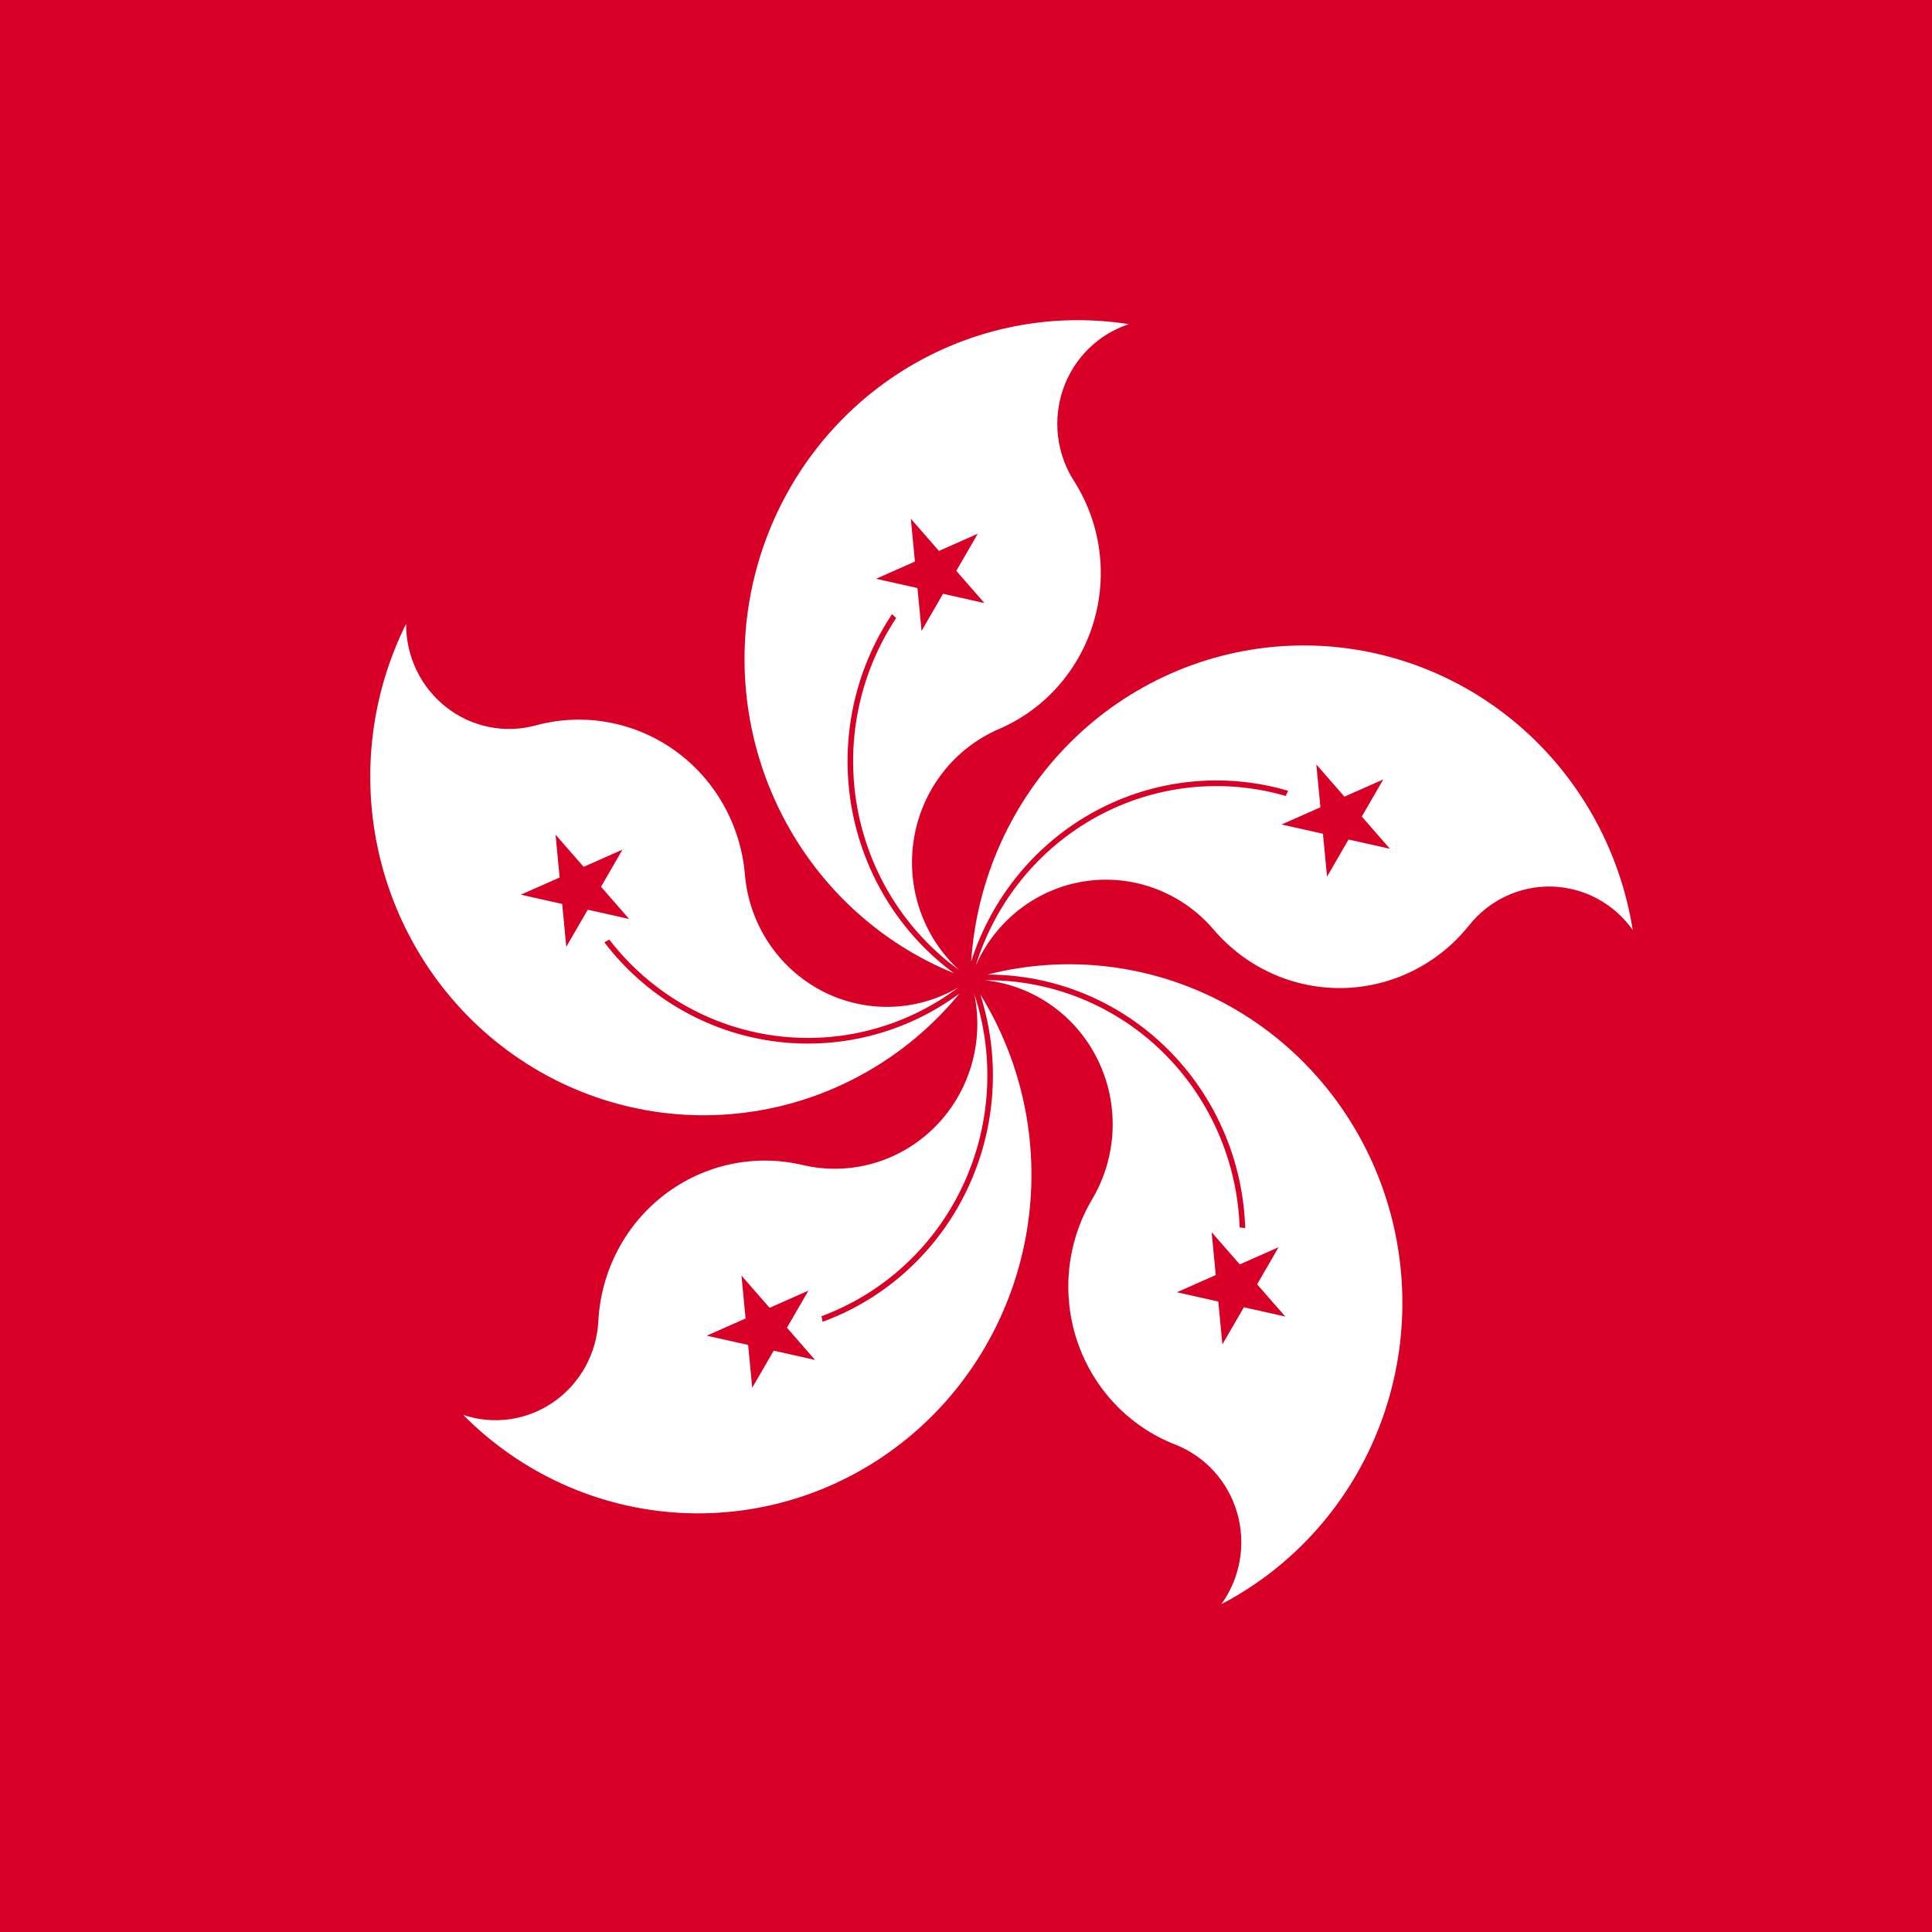 <!-- This is a temporary logo for the Hong Kong Dollar until k2-alpine is ready -->
<svg width="128" height="128" viewBox="0 0 128 128" fill="none" xmlns="http://www.w3.org/2000/svg">
<rect x="0" y="0" width="128" height="128" fill="#333333" stroke="none"/>
<g clip-path="url(#clip0_1665_6842)">
<rect width="128" height="128" fill="white"/>
<g clip-path="url(#clip1_1665_6842)">
<rect width="128" height="128" fill="#D80027"/>
<rect width="128" height="128" fill="#D80027"/>
<path d="M74.791 21.477C73.792 21.802 72.88 22.357 72.126 23.098C71.372 23.839 70.796 24.747 70.444 25.751C70.092 26.755 69.972 27.828 70.094 28.887C70.216 29.946 70.577 30.962 71.148 31.856C72.027 33.231 72.599 34.785 72.823 36.408C73.047 38.032 72.918 39.685 72.445 41.252C71.972 42.82 71.167 44.263 70.086 45.48C69.005 46.697 67.675 47.659 66.189 48.297C64.725 48.926 63.441 49.92 62.456 51.188C61.471 52.455 60.816 53.954 60.553 55.546C60.289 57.139 60.425 58.773 60.948 60.298C61.471 61.823 62.365 63.189 63.545 64.27C59.994 61.702 57.571 57.827 56.791 53.47C56.012 49.113 56.939 44.619 59.374 40.946C59.279 40.864 59.189 40.777 59.103 40.686C56.611 44.415 55.645 48.983 56.409 53.424C57.174 57.864 59.608 61.828 63.198 64.476C58.163 62.427 54.047 58.568 51.634 53.633C49.22 48.699 48.678 43.035 50.111 37.721C51.544 32.406 54.851 27.813 59.403 24.817C63.954 21.822 69.432 20.633 74.791 21.477Z" fill="white"/>
<path d="M64.78 35.36L58.042 38.346L65.22 39.954L60.344 34.366L61.056 41.799" fill="#D80027"/>
<path d="M108.174 61.617C107.561 60.752 106.76 60.042 105.833 59.542C104.906 59.043 103.878 58.768 102.83 58.737C101.781 58.707 100.74 58.923 99.786 59.368C98.833 59.813 97.994 60.476 97.333 61.304C96.318 62.578 95.04 63.611 93.59 64.329C92.139 65.047 90.552 65.433 88.939 65.461C87.325 65.488 85.726 65.156 84.253 64.488C82.779 63.82 81.468 62.831 80.411 61.593C79.37 60.373 78.043 59.439 76.552 58.879C75.062 58.318 73.457 58.149 71.885 58.386C70.312 58.623 68.825 59.26 67.559 60.237C66.294 61.213 65.291 62.499 64.644 63.974C65.95 59.749 68.828 56.209 72.666 54.11C76.503 52.01 80.996 51.517 85.186 52.735C85.234 52.618 85.287 52.504 85.346 52.393C81.085 51.137 76.511 51.616 72.591 53.726C68.671 55.837 65.713 59.414 64.343 63.702C64.705 58.204 67.046 53.033 70.919 49.176C74.792 45.319 79.926 43.045 85.343 42.787C90.76 42.53 96.081 44.307 100.292 47.779C104.502 51.252 107.308 56.177 108.174 61.617Z" fill="white"/>
<path d="M92.085 56.234L87.209 50.646L87.921 58.079L91.645 51.64L84.907 54.625" fill="#D80027"/>
<path d="M30.692 93.745C31.689 94.078 32.747 94.174 33.786 94.025C34.825 93.875 35.816 93.484 36.681 92.882C37.547 92.281 38.265 91.484 38.779 90.554C39.292 89.625 39.588 88.588 39.643 87.523C39.727 85.886 40.164 84.288 40.922 82.84C41.68 81.393 42.741 80.132 44.03 79.147C45.319 78.161 46.806 77.475 48.384 77.135C49.962 76.796 51.595 76.812 53.167 77.183C54.715 77.549 56.328 77.511 57.858 77.075C59.389 76.638 60.785 75.816 61.92 74.685C63.054 73.554 63.89 72.151 64.349 70.605C64.808 69.059 64.875 67.42 64.545 65.841C65.933 70.038 65.652 74.621 63.762 78.611C61.872 82.602 58.522 85.684 54.428 87.201C54.457 87.324 54.48 87.448 54.497 87.573C58.67 86.044 62.094 82.926 64.044 78.877C65.994 74.828 66.318 70.168 64.946 65.881C67.834 70.545 68.931 76.126 68.029 81.559C67.127 86.993 64.289 91.899 60.055 95.343C55.822 98.786 50.489 100.527 45.074 100.232C39.659 99.937 34.539 97.628 30.692 93.745Z" fill="white"/>
<path d="M46.824 88.492L54 90.099L49.125 84.512L49.837 91.944L53.56 85.506" fill="#D80027"/>
<path d="M80.919 106.279C81.54 105.419 81.957 104.426 82.138 103.376C82.319 102.326 82.259 101.248 81.963 100.225C81.667 99.202 81.144 98.262 80.432 97.479C79.721 96.695 78.841 96.089 77.862 95.707C76.356 95.119 74.995 94.204 73.874 93.024C72.754 91.844 71.902 90.429 71.377 88.879C70.853 87.329 70.67 85.68 70.84 84.05C71.01 82.42 71.53 80.847 72.363 79.443C73.183 78.06 73.647 76.489 73.711 74.876C73.775 73.262 73.438 71.659 72.73 70.213C72.022 68.767 70.966 67.526 69.661 66.605C68.355 65.684 66.843 65.112 65.262 64.943C69.62 64.899 73.823 66.587 76.974 69.646C80.125 72.706 81.975 76.895 82.129 81.32C82.253 81.33 82.377 81.347 82.499 81.369C82.358 76.864 80.496 72.591 77.309 69.456C74.123 66.32 69.86 64.567 65.424 64.568C70.682 63.219 76.245 63.883 81.052 66.434C85.859 68.984 89.574 73.243 91.489 78.398C93.404 83.553 93.385 89.244 91.436 94.386C89.487 99.528 85.743 103.761 80.919 106.279Z" fill="white"/>
<path d="M80.987 89.069L84.71 82.63L77.973 85.616L85.151 87.224L80.274 81.636" fill="#D80027"/>
<path d="M26.904 41.333C26.9 42.399 27.137 43.452 27.598 44.409C28.059 45.367 28.731 46.203 29.562 46.854C30.393 47.505 31.36 47.952 32.389 48.161C33.418 48.371 34.48 48.336 35.494 48.06C37.052 47.636 38.683 47.564 40.272 47.849C41.861 48.134 43.369 48.77 44.69 49.711C46.011 50.652 47.113 51.876 47.918 53.297C48.723 54.717 49.212 56.3 49.351 57.933C49.487 59.542 50.021 61.09 50.903 62.434C51.784 63.777 52.985 64.873 54.394 65.62C55.803 66.367 57.375 66.74 58.964 66.706C60.553 66.672 62.108 66.231 63.484 65.424C59.984 68.062 55.607 69.206 51.288 68.613C46.969 68.02 43.049 65.736 40.364 62.248C40.258 62.313 40.148 62.374 40.037 62.429C42.757 65.989 46.735 68.334 51.127 68.968C55.519 69.601 59.981 68.474 63.57 65.823C60.097 70.055 55.212 72.84 49.848 73.647C44.483 74.455 39.014 73.228 34.482 70.202C29.951 67.175 26.674 62.559 25.276 57.235C23.879 51.911 24.458 46.251 26.904 41.333Z" fill="white"/>
<path d="M36.806 55.297L37.518 62.73L41.241 56.291L34.505 59.276L41.681 60.885" fill="#D80027"/>
</g>
</g>
<defs>
<clipPath id="clip0_1665_6842">
<rect width="128" height="128" fill="white"/>
</clipPath>
<clipPath id="clip1_1665_6842">
<rect width="128" height="128" fill="white"/>
</clipPath>
</defs>
</svg>